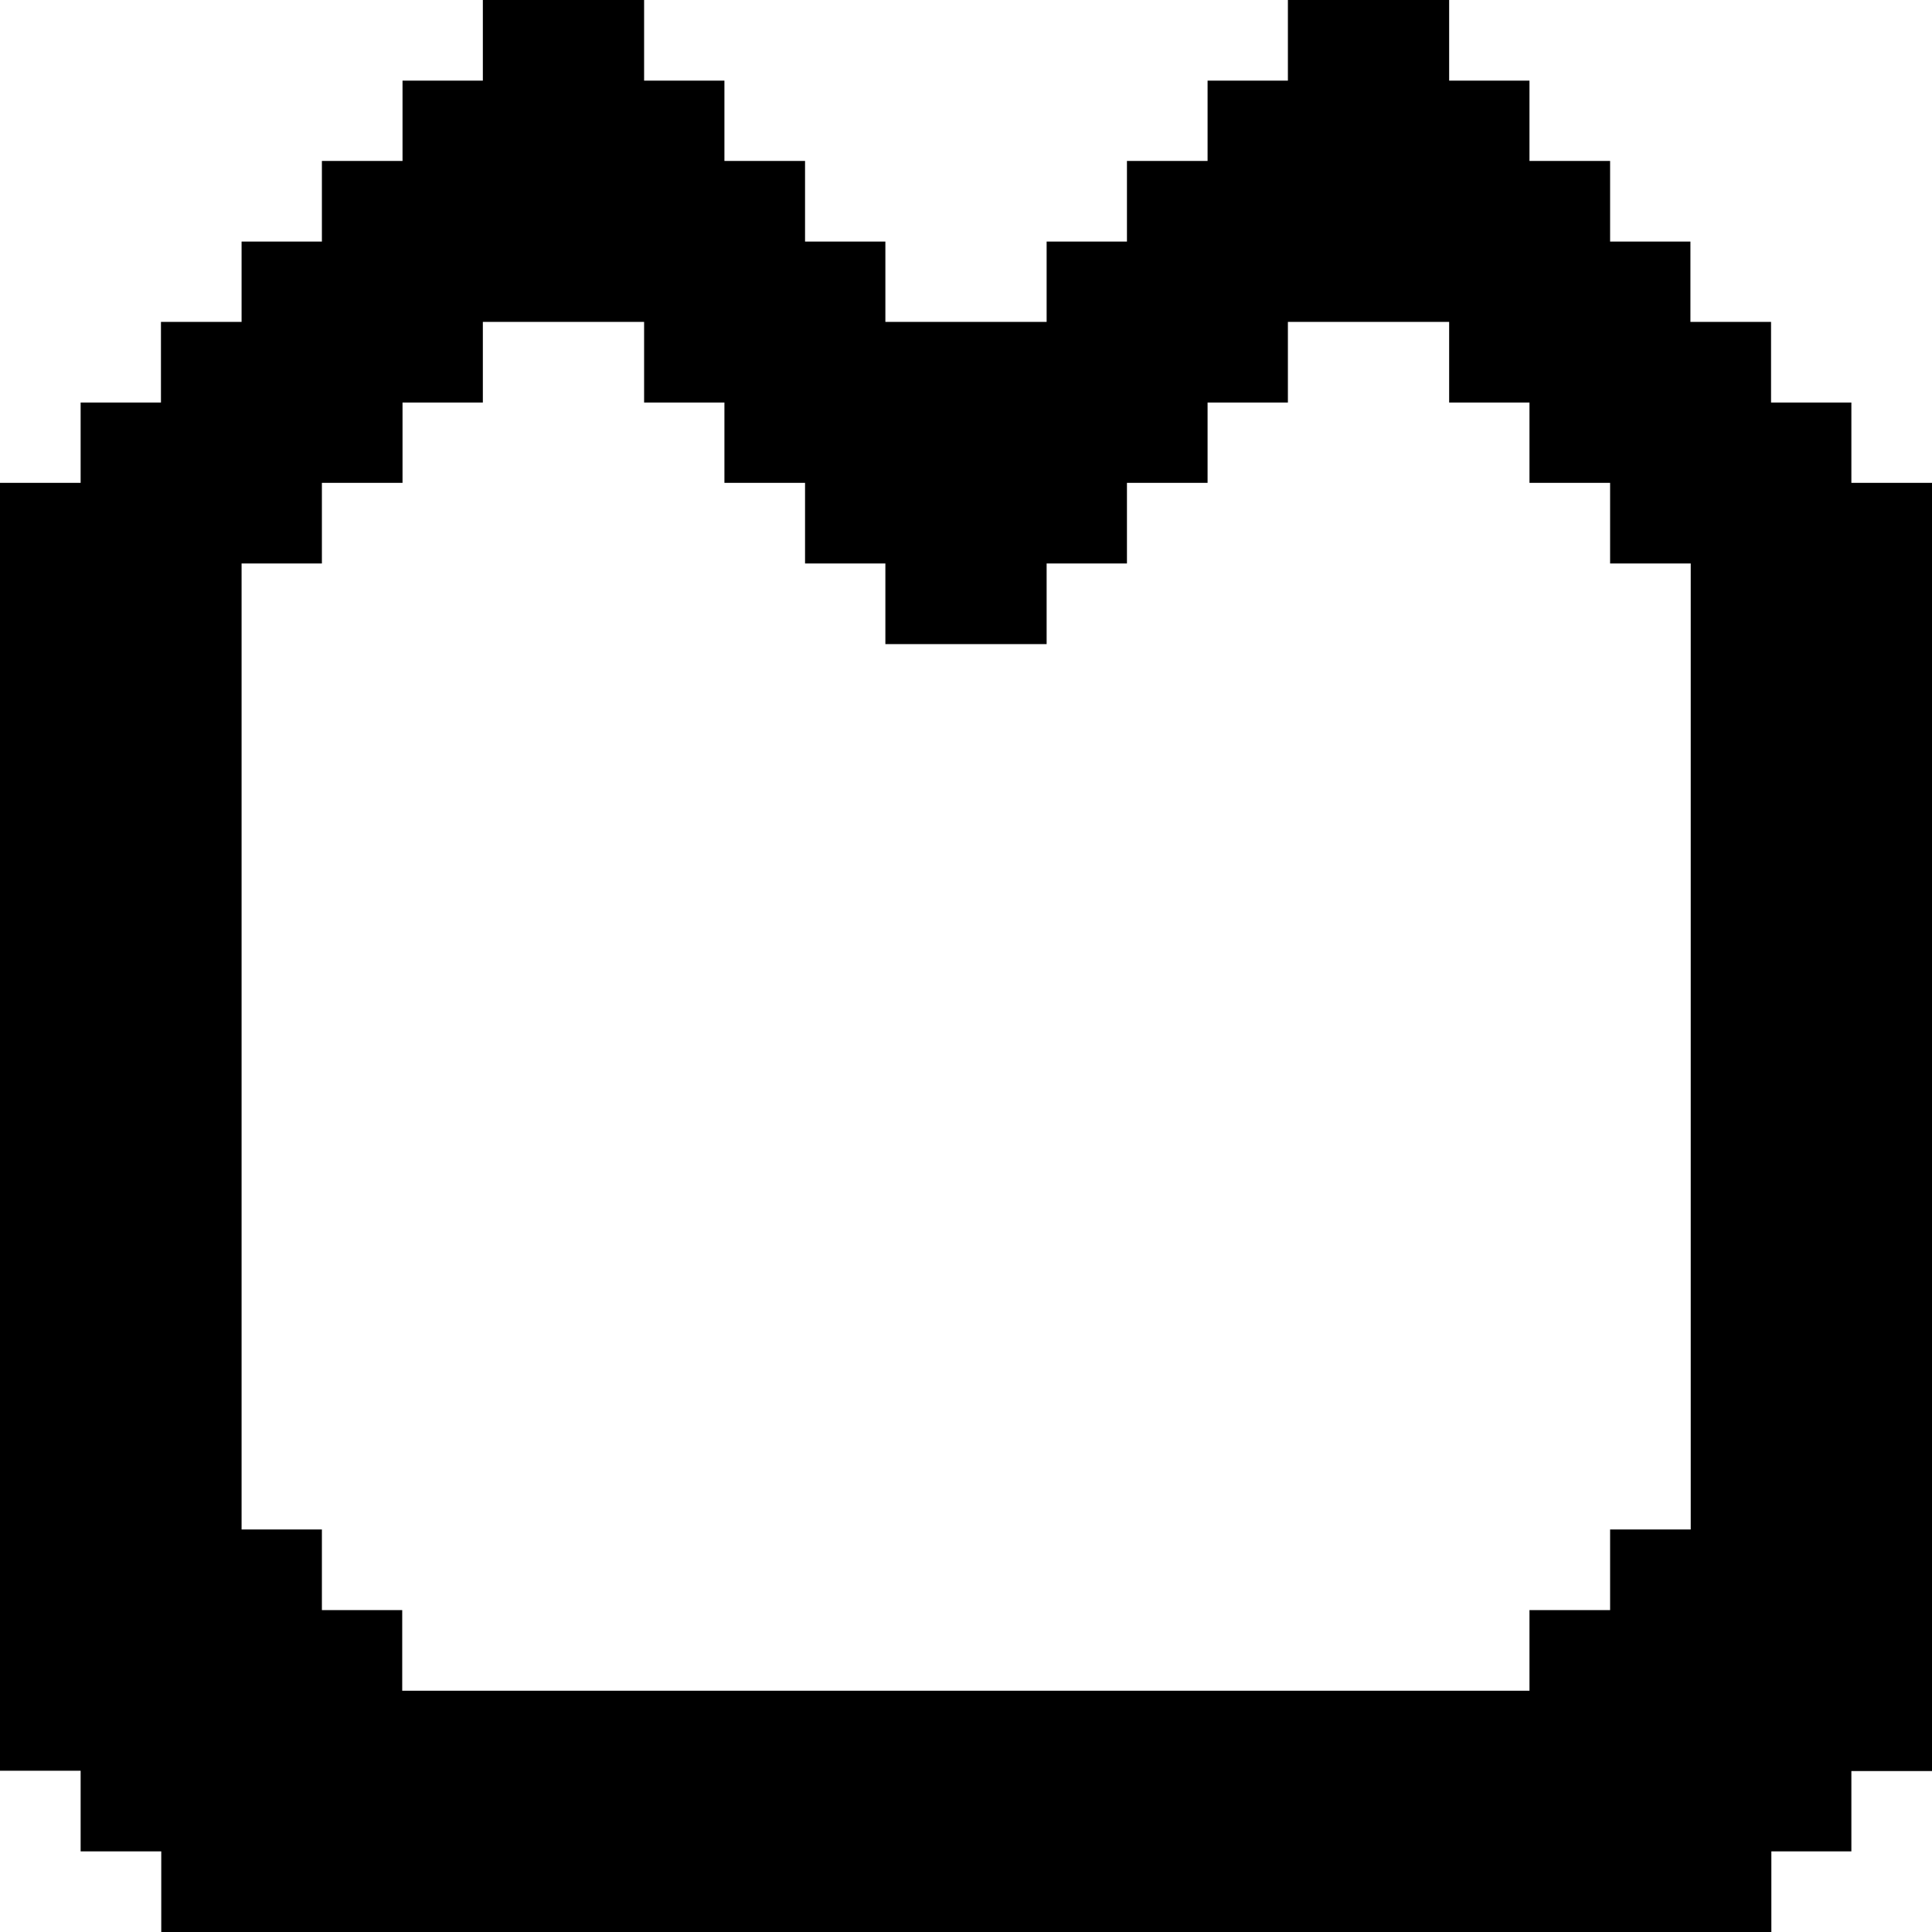 <?xml version="1.0" encoding="UTF-8" standalone="no"?>
<!-- Created with Inkscape (http://www.inkscape.org/) -->

<svg
   width="24"
   height="24"
   viewBox="0 0 6.35 6.35"
   version="1.1"
   id="svg1"
   xmlns="http://www.w3.org/2000/svg"
   xmlns:svg="http://www.w3.org/2000/svg">
  <defs
     id="defs1" />
  <g
     id="layer1">
    <path
       id="rect1"
       style="fill:#000000;stroke-width:1.863;stroke-linecap:round;stroke-linejoin:round;paint-order:stroke fill markers"
       d="M 1.587,0 V 0.265 H 1.323 V 0.529 H 1.058 V 0.794 H 0.794 V 1.058 H 0.529 V 1.323 H 0.265 V 1.587 H 0 v 2.646 1.587 h 0.265 v 0.265 h 0.265 v 0.265 h 0.794 0.794 2.117 1.587 V 6.085 H 6.085 V 5.821 H 6.35 V 4.233 1.587 H 6.085 V 1.323 H 5.821 V 1.058 H 5.556 V 0.794 H 5.292 V 0.529 H 5.027 V 0.265 H 4.763 V 0 H 4.233 V 0.265 H 3.969 V 0.529 H 3.704 V 0.794 H 3.44 V 1.058 H 2.91 V 0.794 H 2.646 V 0.529 H 2.381 V 0.265 H 2.117 V 0 Z m 0,1.058 H 2.117 V 1.323 H 2.381 V 1.587 H 2.646 V 1.852 H 2.91 V 2.117 H 3.44 V 1.852 H 3.704 V 1.587 H 3.969 V 1.323 H 4.233 V 1.058 H 4.763 V 1.323 H 5.027 V 1.587 h 0.265 v 0.265 h 0.265 v 2.381 0.794 H 5.292 V 5.292 H 5.027 v 0.265 h -0.794 -2.117 -0.794 V 5.292 H 1.058 V 5.027 H 0.794 v -0.794 -2.381 H 1.058 V 1.587 H 1.323 V 1.323 H 1.587 Z" />
  </g>
</svg>
